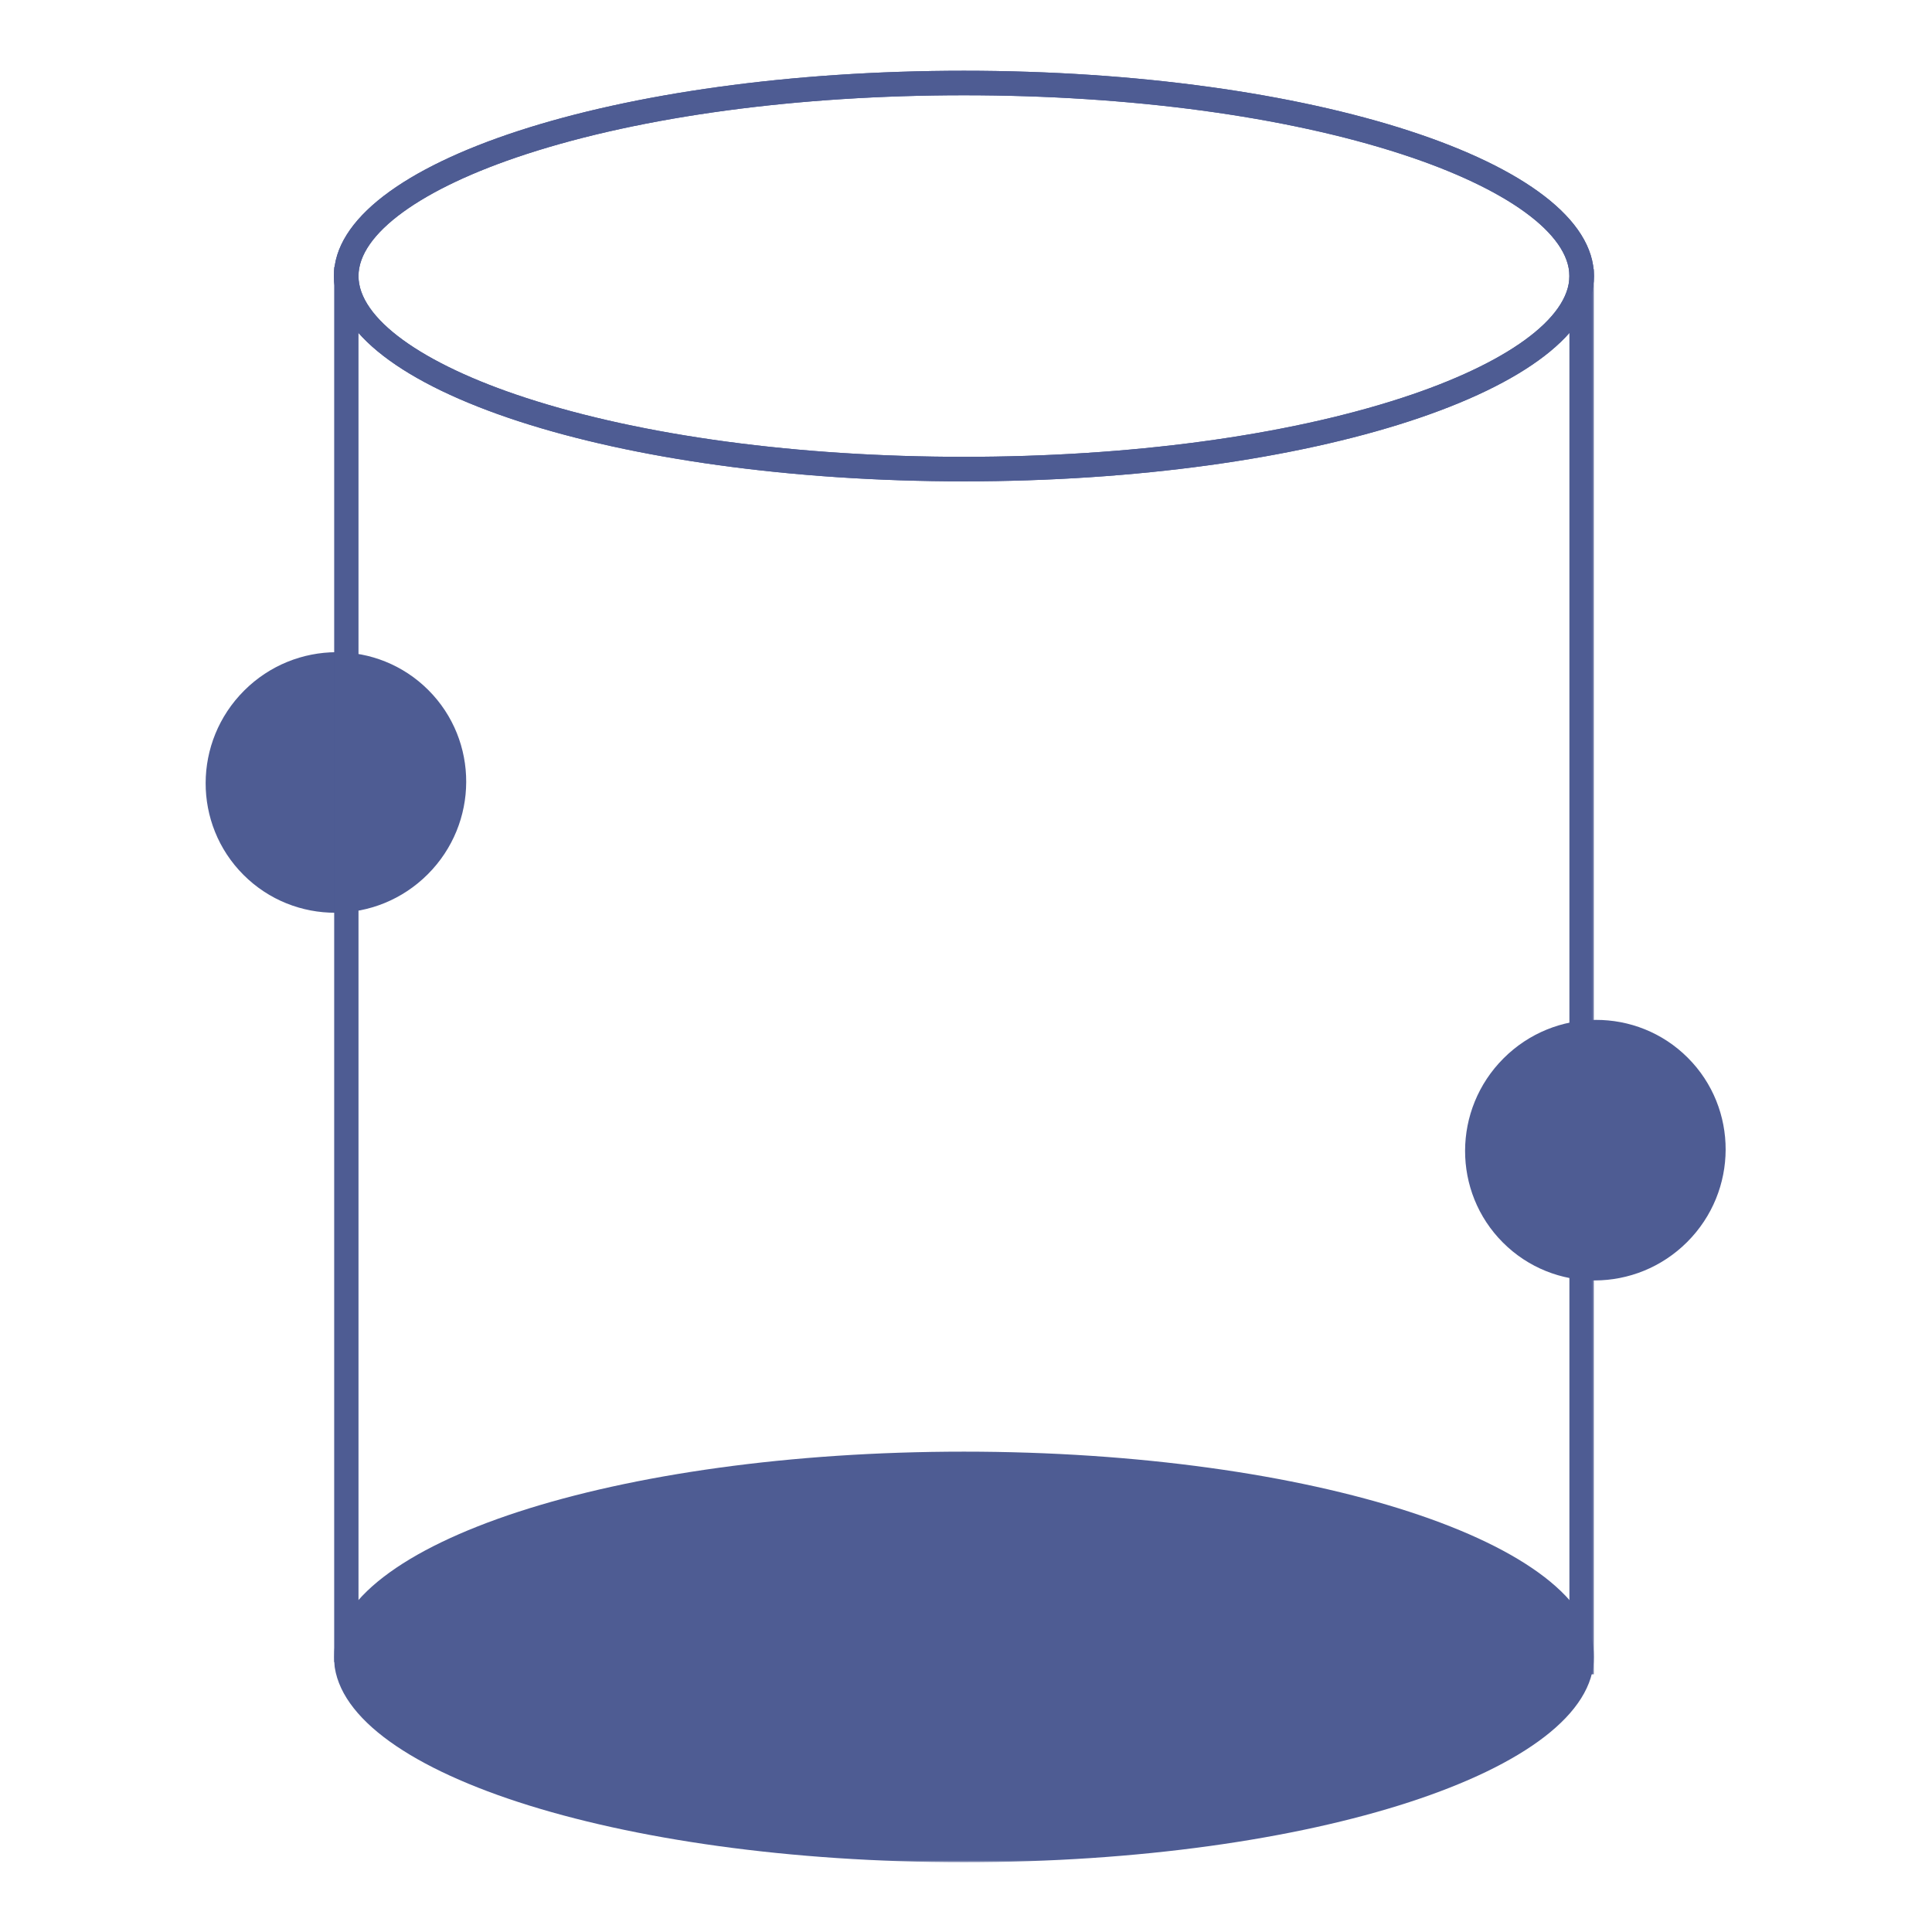 <svg xmlns="http://www.w3.org/2000/svg" xmlns:xlink="http://www.w3.org/1999/xlink" width="1024" height="1024" version="1.1" viewBox="0 0 1024 1024"><title>4.背景组件/灰色版/圆柱与点</title><desc>Created with Sketch.</desc><defs><polygon id="path-1" points="0 949.522 667.825 949.522 667.825 0 0 0"/></defs><g id="4.背景组件/灰色版/圆柱与点" fill="none" fill-rule="evenodd" stroke="none" stroke-width="1"><g id="编组-2" transform="translate(80, 37)"><ellipse id="椭圆形备份-3" cx="765.576" cy="572.612" fill="#4E5C93" rx="68.828" ry="69.272" transform="translate(765.576, 572.612) rotate(-315) translate(-765.576, -572.612)"/><ellipse id="椭圆形备份-4" cx="98.048" cy="377.727" fill="#4E5C93" rx="68.828" ry="69.272" transform="translate(98.048, 377.727) rotate(-315) translate(-98.048, -377.727)"/><g id="编组" transform="translate(97, 0.5)"><path id="Fill-1" fill="#4E5C93" d="M333.912,0 C149.497,0 0,48.716 0,108.811 C0,168.906 149.497,217.621 333.912,217.621 C518.327,217.621 667.825,168.906 667.825,108.811 C667.825,48.716 518.327,0 333.912,0 M333.912,12.992 C421.769,12.992 504.188,24.083 565.988,44.222 C621.609,62.346 654.815,86.492 654.815,108.811 C654.815,131.129 621.609,155.276 565.988,173.4 C504.188,193.538 421.769,204.629 333.912,204.629 C246.055,204.629 163.637,193.538 101.837,173.4 C46.215,155.276 13.01,131.129 13.01,108.811 C13.01,86.492 46.215,62.346 101.837,44.222 C163.637,24.083 246.055,12.992 333.912,12.992"/><path id="Fill-3" fill="#4E5C93" d="M333.912,0 C149.497,0 0,48.716 0,108.811 C0,168.906 149.497,217.621 333.912,217.621 C518.327,217.621 667.825,168.906 667.825,108.811 C667.825,48.716 518.327,0 333.912,0 M333.912,12.992 C421.769,12.992 504.188,24.083 565.988,44.222 C621.609,62.346 654.815,86.492 654.815,108.811 C654.815,131.129 621.609,155.276 565.988,173.4 C504.188,193.538 421.769,204.629 333.912,204.629 C246.055,204.629 163.637,193.538 101.837,173.4 C46.215,155.276 13.01,131.129 13.01,108.811 C13.01,86.492 46.215,62.346 101.837,44.222 C163.637,24.083 246.055,12.992 333.912,12.992"/><line id="Fill-5" x1="661.325" x2="661.325" y1="849.915" y2="105.021" fill="#FFF"/><mask id="mask-2" fill="#fff"><use xlink:href="#path-1"/></mask><polygon id="Fill-7" fill="#4E5C93" points="654.815 849.915 667.825 849.915 667.825 105.021 654.815 105.021" mask="url(#mask-2)"/><line id="Fill-9" x1="6.51" x2="6.51" y1="103.939" y2="843.418" fill="#FFF" mask="url(#mask-2)"/><polygon id="Fill-10" fill="#4E5C93" points="0 843.418 13.01 843.418 13.01 103.939 0 103.939" mask="url(#mask-2)"/><path id="Fill-11" fill="#4E5C93" d="M333.912,744.893 C421.769,744.893 504.188,755.984 565.988,776.123 C621.609,794.247 654.815,818.393 654.815,840.712 C654.815,863.03 621.609,887.177 565.988,905.301 C504.188,925.439 421.769,936.53 333.912,936.53 C246.055,936.53 163.637,925.439 101.837,905.301 C46.215,887.177 13.01,863.03 13.01,840.712 C13.01,818.393 46.215,794.247 101.837,776.123 C163.637,755.984 246.055,744.893 333.912,744.893" mask="url(#mask-2)"/><path id="Fill-12" fill="#4E5C93" d="M333.912,731.901 C149.497,731.901 0,780.617 0,840.712 C0,900.807 149.497,949.522 333.912,949.522 C518.327,949.522 667.825,900.807 667.825,840.712 C667.825,780.617 518.327,731.901 333.912,731.901" mask="url(#mask-2)"/></g></g></g></svg>